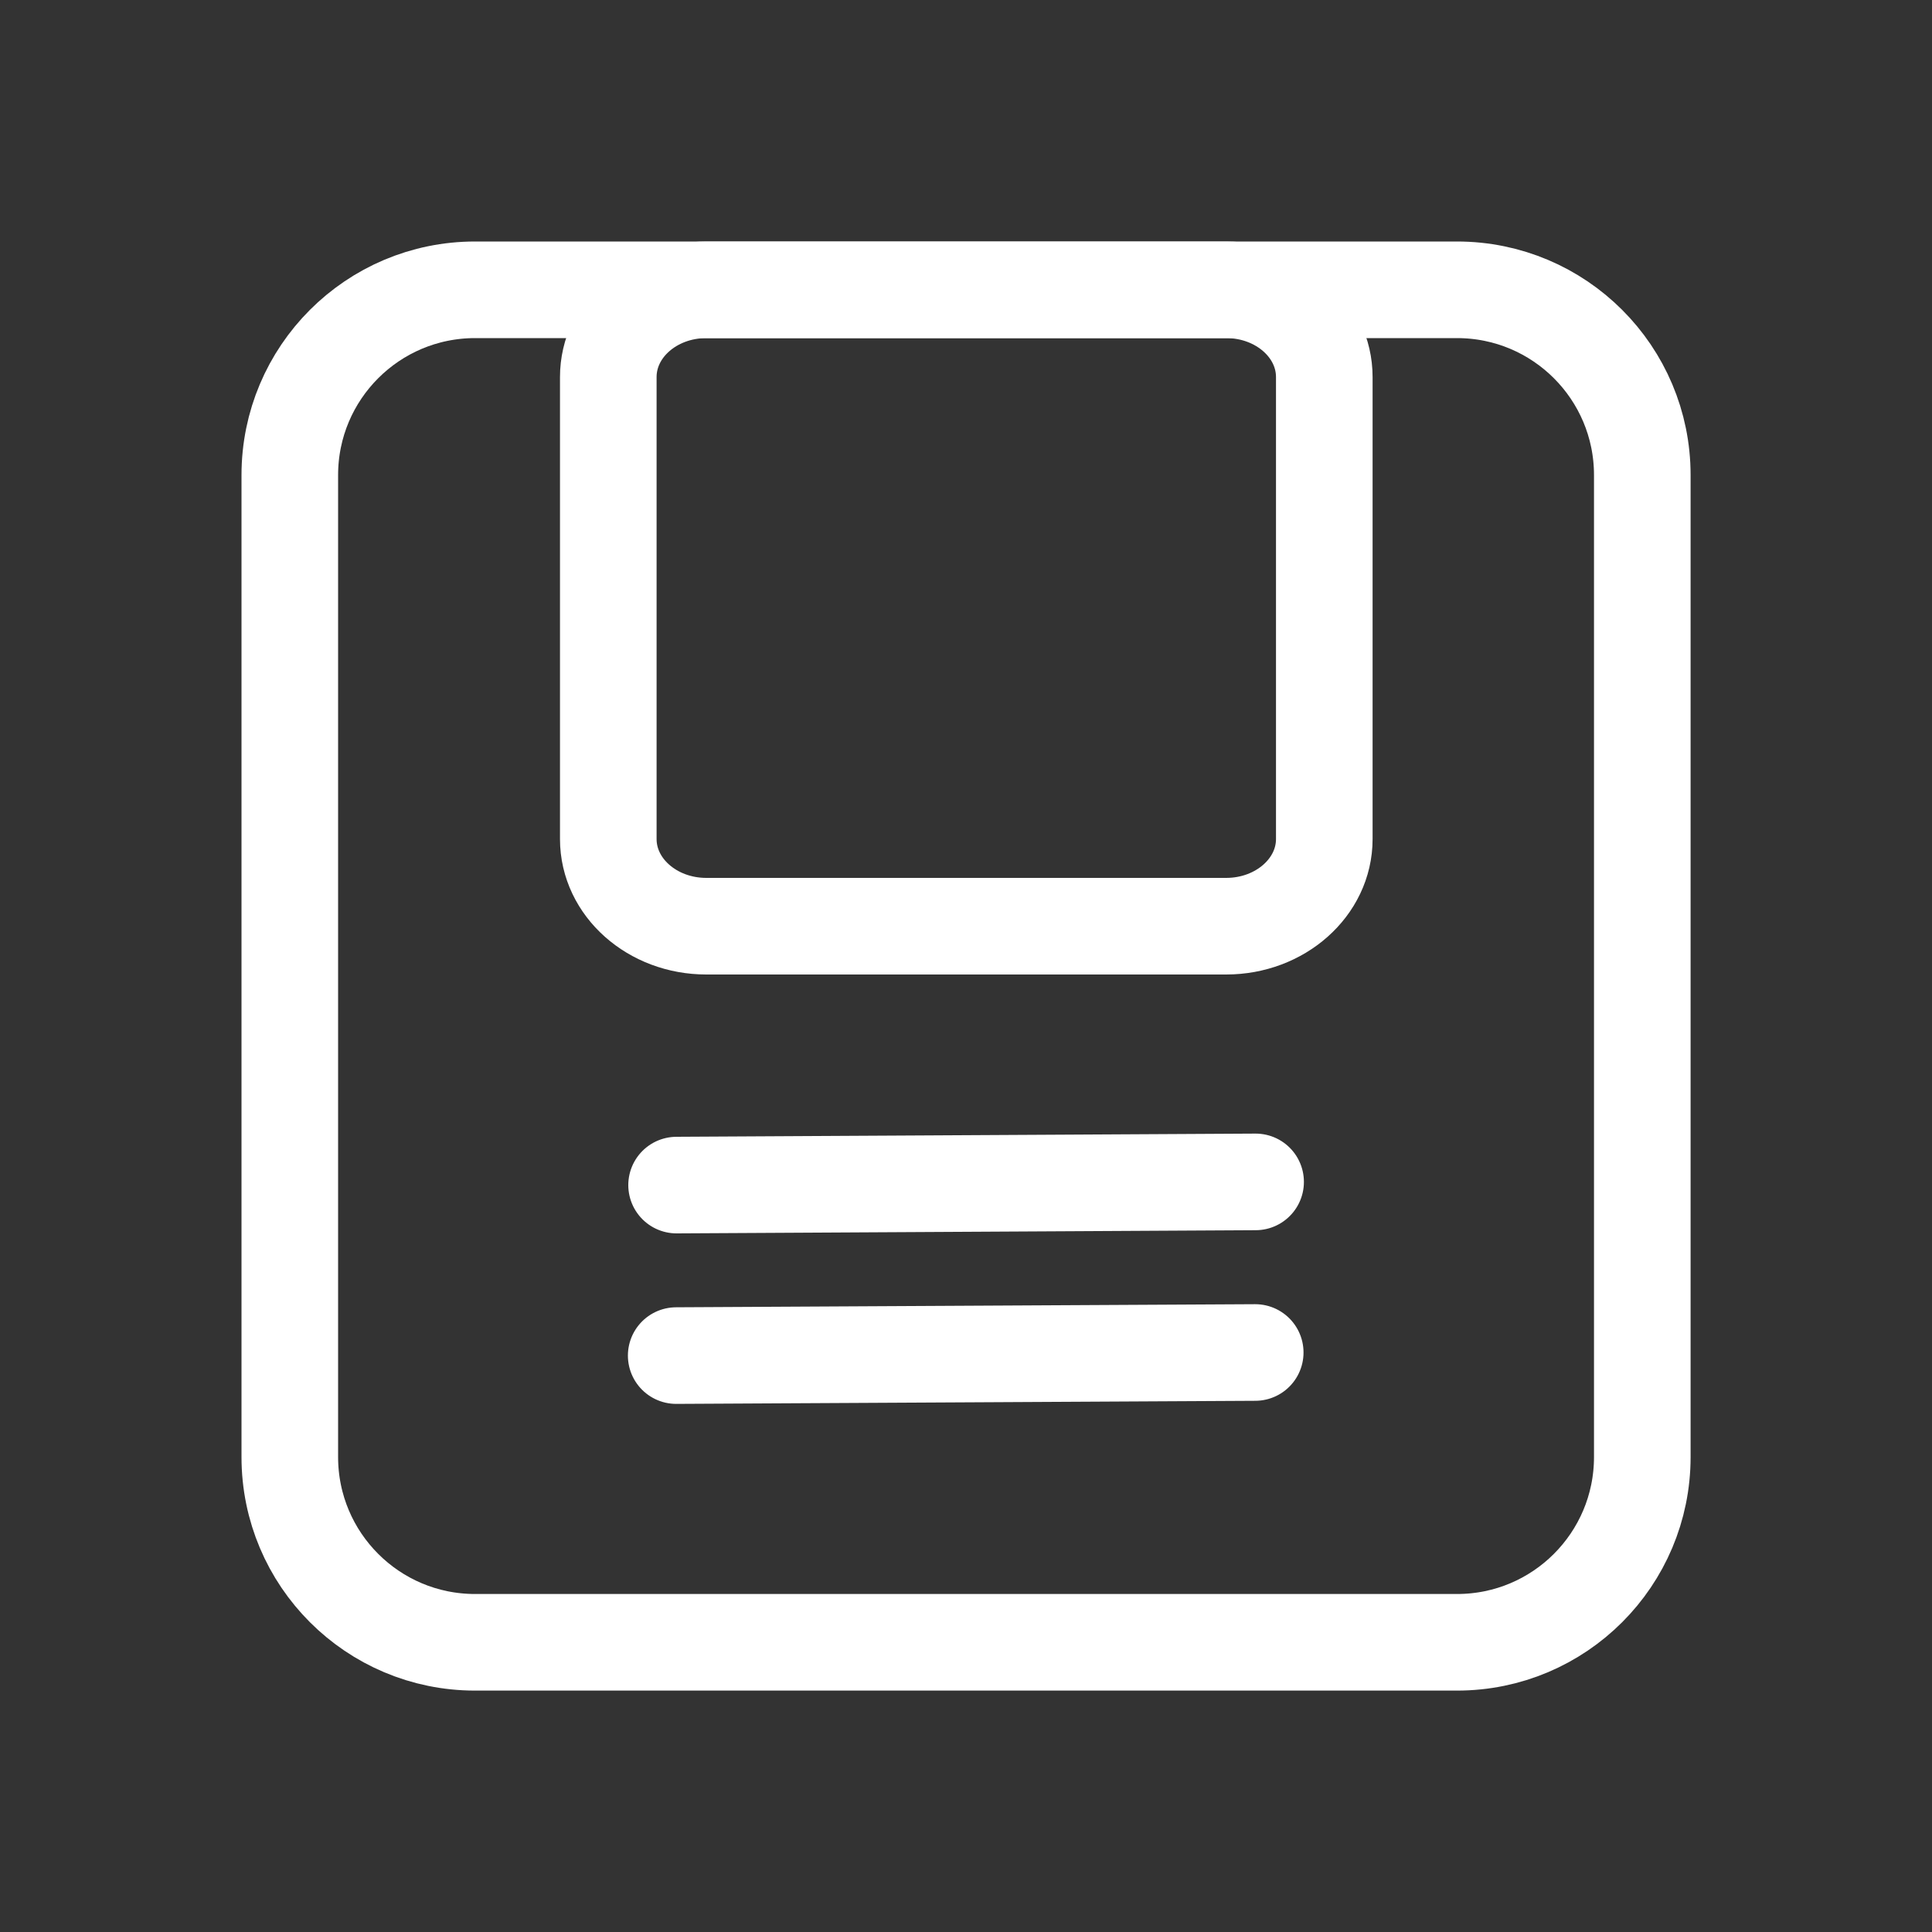 <svg width="20" height="20" viewBox="0 0 20 20" fill="none" xmlns="http://www.w3.org/2000/svg">
    <rect x="0" y="0" width="20" height="20" fill="#333333" stroke="none"/>
    <path d="M15.083 3H4.918C3.858 3 3 3.859 3 4.918v10.165c0 1.06.859 1.918 1.918 1.918h10.165c1.06 0 1.918-.859 1.918-1.918V4.918c0-1.06-.859-1.918-1.918-1.918z" stroke="#fff" stroke-linecap="round" stroke-linejoin="round"/>
    <path d="M12.693 3h-5.38c-.562 0-1.016.404-1.016.903v4.783c0 .498.454.902 1.015.902h5.381c.561 0 1.016-.404 1.016-.902V3.903c0-.499-.455-.903-1.016-.903zM7 14.033l5.994-.032M7.004 12.268l5.994-.033" stroke="#fff" stroke-linecap="round" stroke-linejoin="round"/>
</svg>
